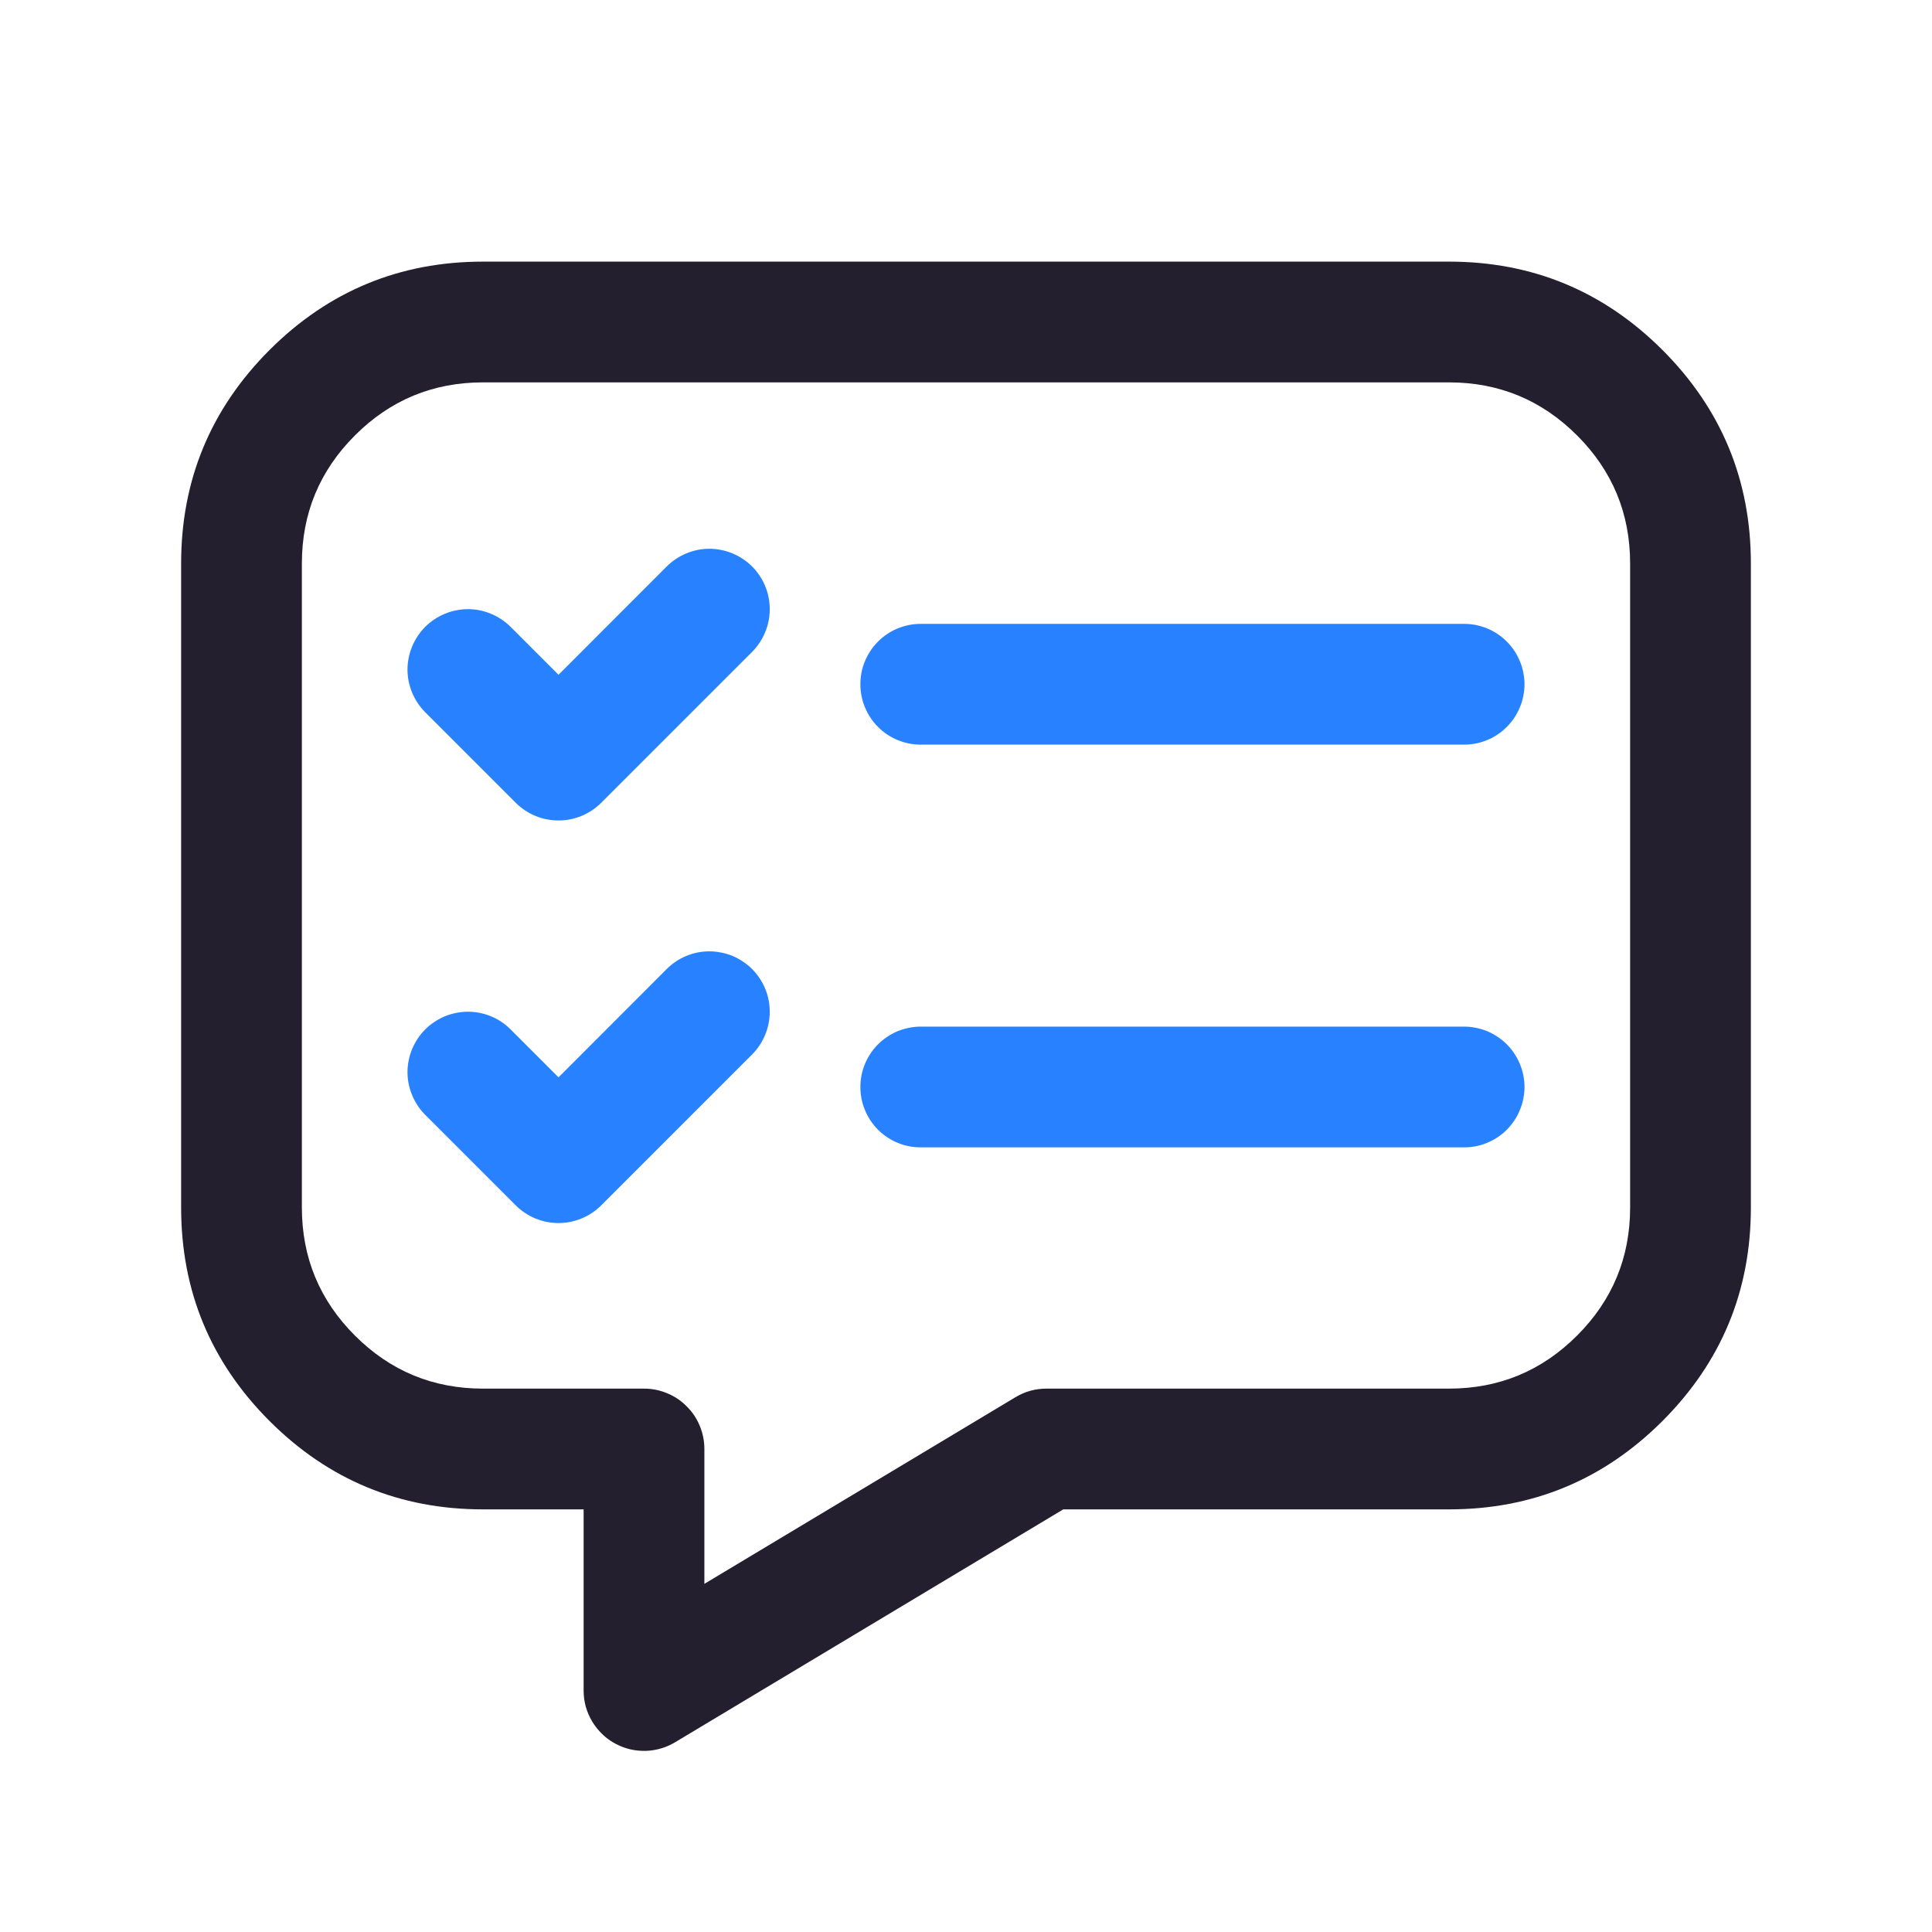 <svg xmlns="http://www.w3.org/2000/svg" xmlns:xlink="http://www.w3.org/1999/xlink" fill="none" version="1.1" width="24" height="24" viewBox="0 0 24 24"><defs><clipPath id="master_svg0_74_12760"><rect x="0" y="0" width="24" height="24" rx="0"/></clipPath></defs><g clip-path="url(#master_svg0_74_12760)"><g><path d="M7.25,18.75L6,18.75Q4.447,18.75,3.348,17.652Q2.25,16.553,2.25,15L2.25,7Q2.25,5.447,3.348,4.348Q4.447,3.25,6,3.25L18,3.25Q19.553,3.25,20.652,4.348Q21.75,5.447,21.75,7L21.75,15Q21.75,16.553,20.652,17.652Q19.553,18.75,18,18.75L13.208,18.75L8.386,21.643Q8.323,21.681,8.253,21.706Q8.183,21.731,8.11,21.742Q8.037,21.753,7.964,21.749Q7.89,21.746,7.818,21.728Q7.746,21.71,7.68,21.678Q7.613,21.647,7.553,21.603Q7.494,21.559,7.445,21.504Q7.395,21.449,7.357,21.386Q7.25,21.208,7.25,21L7.25,18.75ZM8.75,18Q8.75,17.926,8.736,17.854Q8.721,17.781,8.693,17.713Q8.665,17.645,8.624,17.583Q8.583,17.522,8.53,17.47Q8.478,17.417,8.417,17.376Q8.355,17.335,8.287,17.307Q8.219,17.279,8.146,17.264Q8.074,17.25,8,17.25L6,17.25Q5.068,17.25,4.409,16.591Q3.75,15.932,3.75,15L3.75,7Q3.75,6.068,4.409,5.409Q5.068,4.75,6,4.75L18,4.75Q18.932,4.75,19.591,5.409Q20.25,6.068,20.25,7L20.25,15Q20.25,15.932,19.591,16.591Q18.932,17.25,18,17.25L13,17.25Q12.792,17.25,12.614,17.357L8.75,19.675L8.75,18Z" fill-rule="evenodd" fill="#231F2E" fill-opacity="1"/></g><g><path d="M9.343,8.098Q9.448,7.992,9.505,7.854Q9.562,7.717,9.562,7.567Q9.562,7.494,9.548,7.421Q9.534,7.349,9.505,7.28Q9.477,7.212,9.436,7.151Q9.395,7.089,9.343,7.037Q9.291,6.985,9.229,6.944Q9.168,6.903,9.1,6.875Q9.031,6.846,8.959,6.832Q8.886,6.817,8.812,6.817Q8.663,6.817,8.525,6.875Q8.388,6.932,8.282,7.037L8.282,7.037L6.938,8.382L6.343,7.787Q6.237,7.682,6.1,7.625Q5.962,7.567,5.812,7.567Q5.739,7.567,5.666,7.582Q5.594,7.596,5.525,7.625Q5.457,7.653,5.396,7.694Q5.334,7.735,5.282,7.787Q5.23,7.839,5.189,7.901Q5.148,7.962,5.12,8.03Q5.091,8.099,5.077,8.171Q5.062,8.244,5.062,8.317Q5.062,8.467,5.12,8.604Q5.177,8.742,5.282,8.848L6.407,9.973Q6.459,10.025,6.521,10.066Q6.582,10.107,6.65,10.135Q6.719,10.164,6.791,10.178Q6.864,10.192,6.938,10.192Q7.011,10.192,7.084,10.178Q7.156,10.164,7.225,10.135Q7.293,10.107,7.354,10.066Q7.416,10.025,7.468,9.973L9.343,8.098L9.343,8.098L9.343,8.098Z" fill-rule="evenodd" fill="#2882FF" fill-opacity="1"/></g><g><path d="M11.438,7.75L18.188,7.75Q18.261,7.75,18.334,7.764Q18.406,7.779,18.475,7.807Q18.543,7.835,18.604,7.876Q18.666,7.917,18.718,7.97Q18.77,8.022,18.811,8.083Q18.852,8.145,18.88,8.213Q18.909,8.281,18.923,8.354Q18.938,8.426,18.938,8.5Q18.938,8.574,18.923,8.646Q18.909,8.719,18.88,8.787Q18.852,8.855,18.811,8.917Q18.77,8.978,18.718,9.03Q18.666,9.083,18.604,9.124Q18.543,9.165,18.475,9.193Q18.406,9.221,18.334,9.236Q18.261,9.25,18.188,9.25L11.438,9.25Q11.364,9.25,11.291,9.236Q11.219,9.221,11.15,9.193Q11.082,9.165,11.021,9.124Q10.959,9.083,10.907,9.03Q10.855,8.978,10.814,8.917Q10.773,8.855,10.745,8.787Q10.716,8.719,10.702,8.646Q10.688,8.574,10.688,8.5Q10.688,8.426,10.702,8.354Q10.716,8.281,10.745,8.213Q10.773,8.145,10.814,8.083Q10.855,8.022,10.907,7.97Q10.959,7.917,11.021,7.876Q11.082,7.835,11.15,7.807Q11.219,7.779,11.291,7.764Q11.364,7.75,11.438,7.75Z" fill-rule="evenodd" fill="#2882FF" fill-opacity="1"/></g><g><path d="M9.343,13.099Q9.448,12.993,9.505,12.855Q9.562,12.717,9.562,12.568Q9.562,12.494,9.548,12.422Q9.534,12.35,9.505,12.281Q9.477,12.213,9.436,12.152Q9.395,12.09,9.343,12.038Q9.291,11.986,9.229,11.945Q9.168,11.904,9.1,11.875Q9.031,11.847,8.959,11.833Q8.886,11.818,8.812,11.818Q8.663,11.818,8.525,11.875Q8.388,11.932,8.282,12.038L8.282,12.038L6.938,13.383L6.343,12.788Q6.237,12.682,6.1,12.625Q5.962,12.568,5.812,12.568Q5.739,12.568,5.666,12.583Q5.594,12.597,5.525,12.625Q5.457,12.654,5.396,12.695Q5.334,12.736,5.282,12.788Q5.23,12.84,5.189,12.902Q5.148,12.963,5.12,13.031Q5.091,13.1,5.077,13.172Q5.062,13.244,5.062,13.318Q5.062,13.467,5.12,13.605Q5.177,13.743,5.282,13.849L6.407,14.974Q6.459,15.026,6.521,15.067Q6.582,15.108,6.65,15.136Q6.719,15.164,6.791,15.179Q6.864,15.193,6.938,15.193Q7.011,15.193,7.084,15.179Q7.156,15.164,7.225,15.136Q7.293,15.108,7.354,15.067Q7.416,15.026,7.468,14.974L9.343,13.099L9.343,13.099L9.343,13.099Z" fill-rule="evenodd" fill="#2882FF" fill-opacity="1"/></g><g><path d="M11.438,12.753L18.188,12.753Q18.261,12.753,18.334,12.768Q18.406,12.782,18.475,12.81Q18.543,12.839,18.604,12.88Q18.666,12.921,18.718,12.973Q18.77,13.025,18.811,13.087Q18.852,13.148,18.88,13.216Q18.909,13.285,18.923,13.357Q18.938,13.429,18.938,13.503Q18.938,13.577,18.923,13.65Q18.909,13.722,18.88,13.79Q18.852,13.859,18.811,13.92Q18.77,13.981,18.718,14.034Q18.666,14.086,18.604,14.127Q18.543,14.168,18.475,14.196Q18.406,14.225,18.334,14.239Q18.261,14.253,18.188,14.253L11.438,14.253Q11.364,14.253,11.291,14.239Q11.219,14.225,11.15,14.196Q11.082,14.168,11.021,14.127Q10.959,14.086,10.907,14.034Q10.855,13.981,10.814,13.92Q10.773,13.859,10.745,13.79Q10.716,13.722,10.702,13.65Q10.688,13.577,10.688,13.503Q10.688,13.429,10.702,13.357Q10.716,13.285,10.745,13.216Q10.773,13.148,10.814,13.087Q10.855,13.025,10.907,12.973Q10.959,12.921,11.021,12.88Q11.082,12.839,11.15,12.81Q11.219,12.782,11.291,12.768Q11.364,12.753,11.438,12.753Z" fill-rule="evenodd" fill="#2882FF" fill-opacity="1"/></g></g></svg>